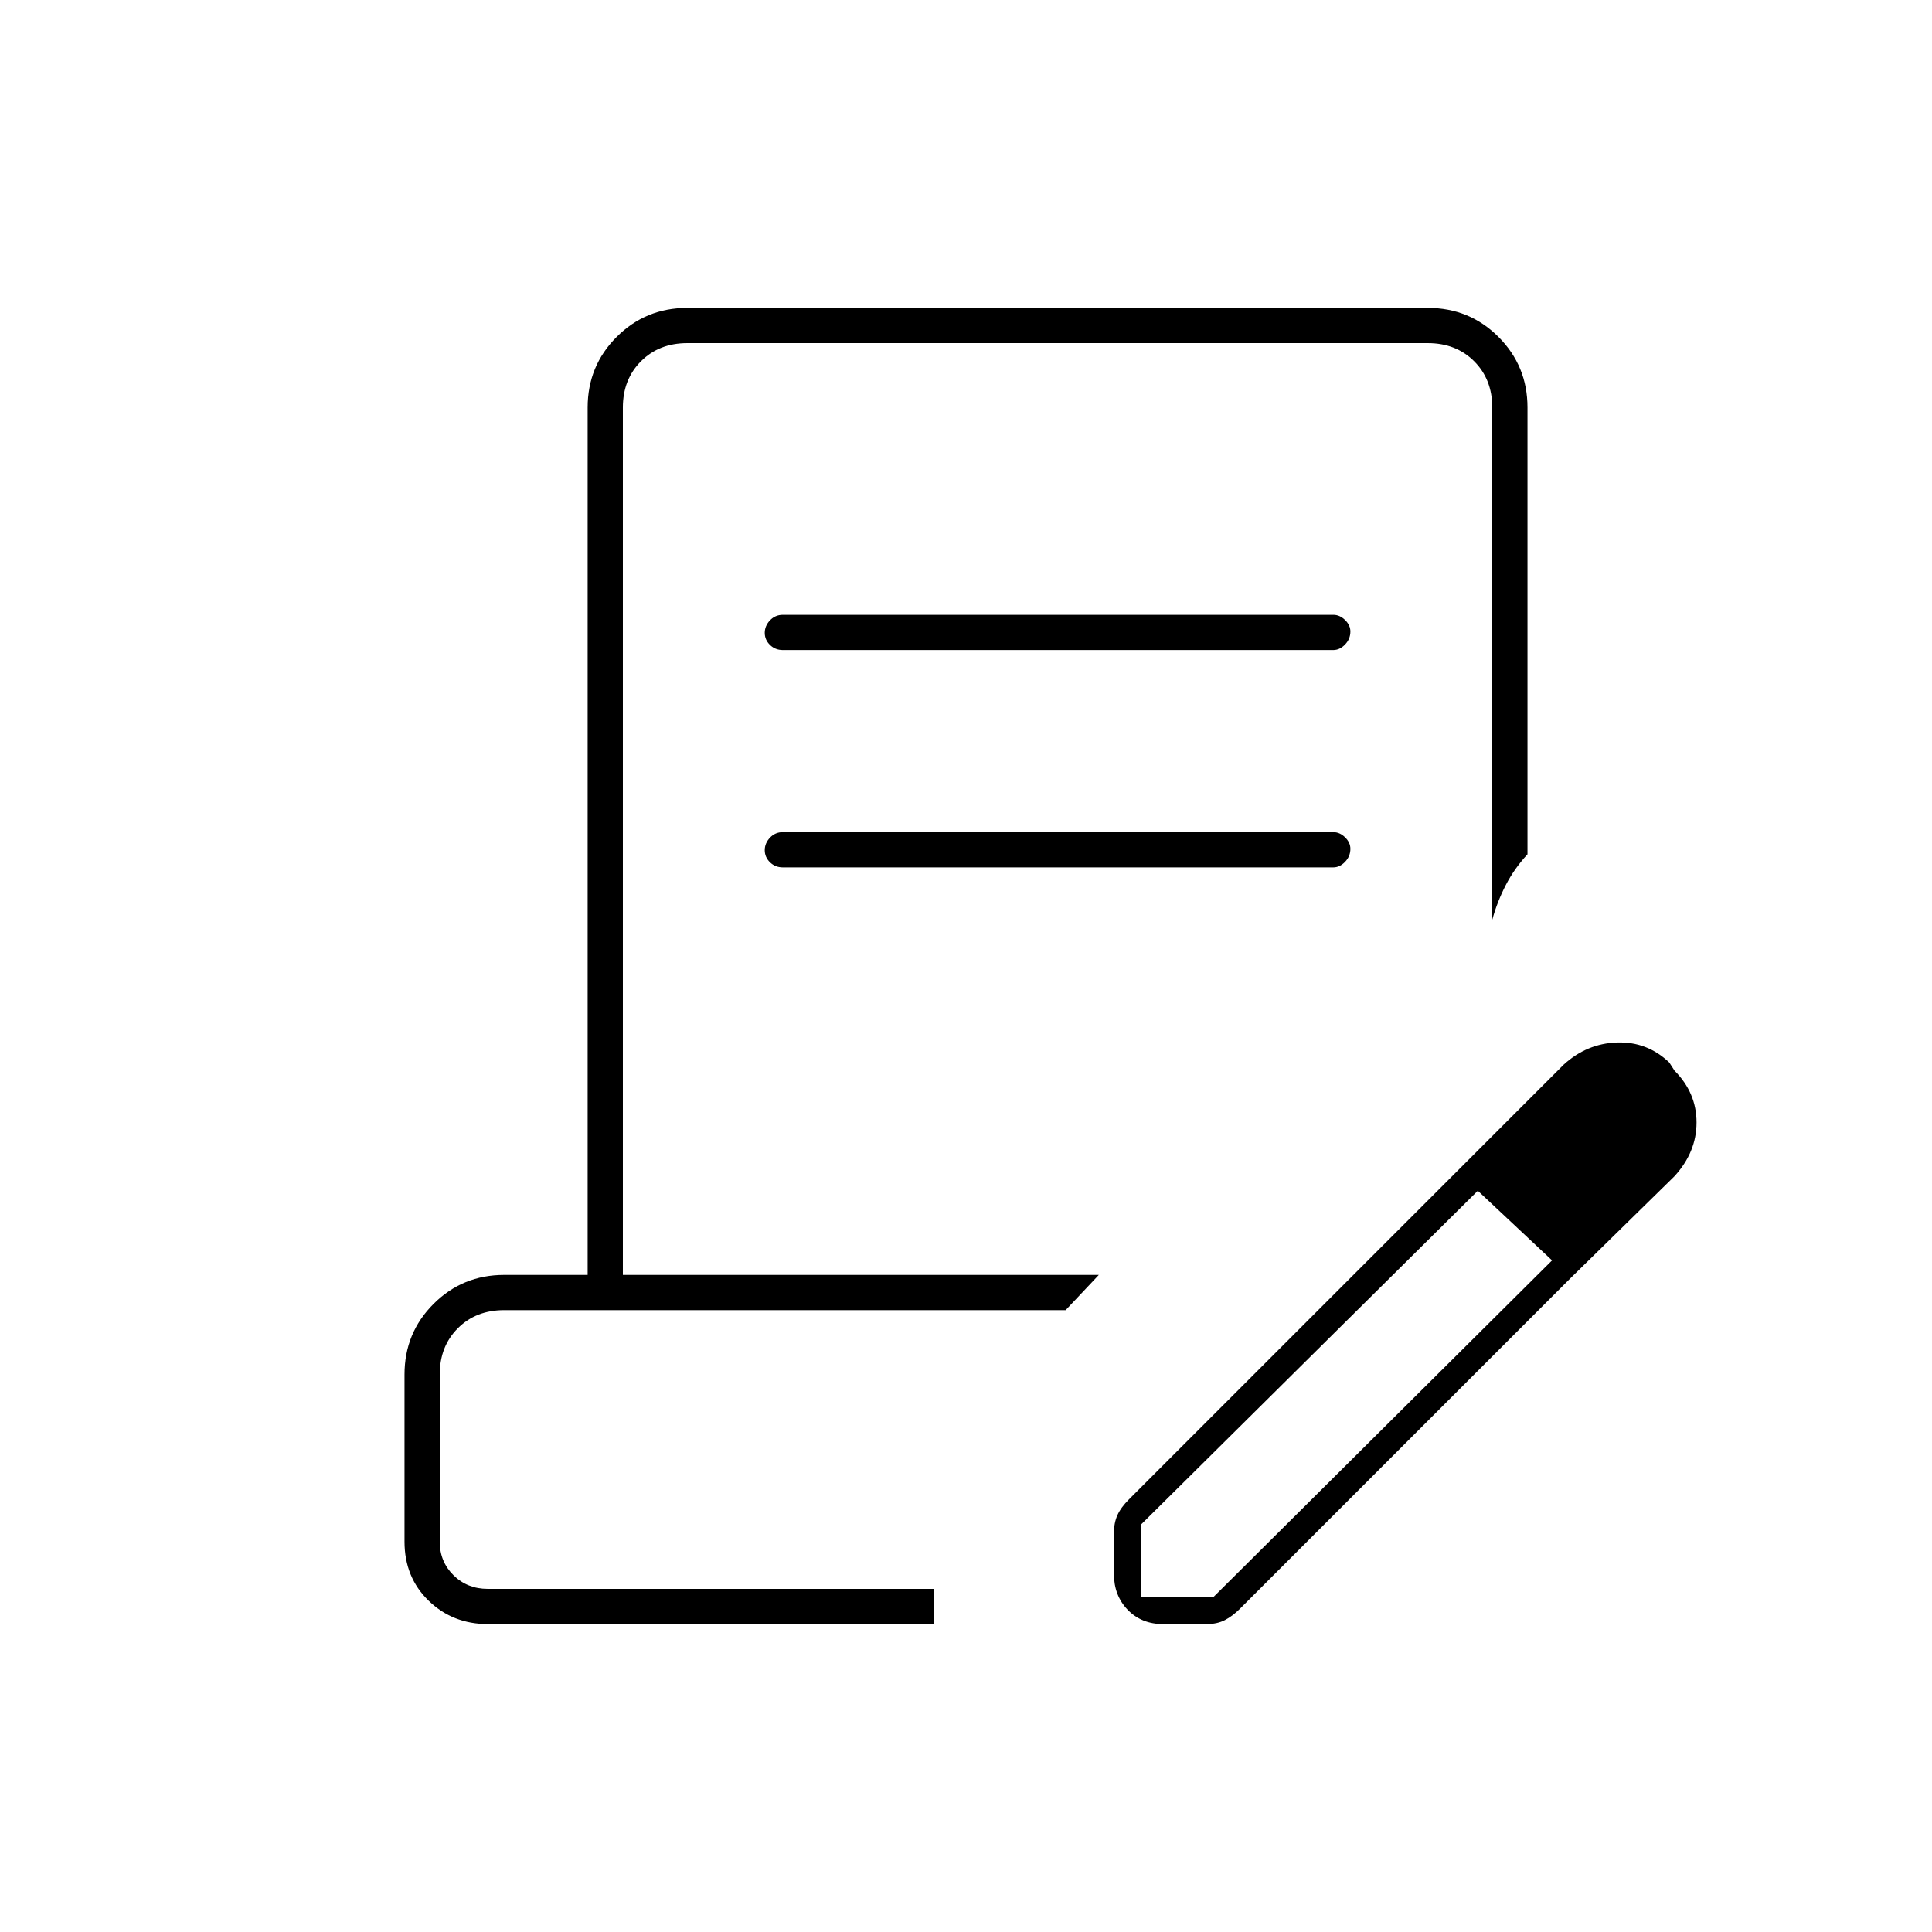 <svg xmlns="http://www.w3.org/2000/svg" height="20" viewBox="0 -960 960 960" width="20"><path d="M242.5-153q-17.542 0-29.521-11.625T201-194v-83q0-20.669 14.416-35.084Q229.831-326.5 250.5-326.5H292v-431q0-20.669 14.416-35.084Q320.831-807 341.5-807h368q20.669 0 35.084 14.416Q759-778.169 759-757.5v222q-6.5 7-10.763 15.25Q743.975-512 741.5-503v-254.5q0-14-9-23t-23-9h-368q-14 0-23 9t-9 23v431H546L529.5-309h-279q-14 0-23 9t-9 23v83q0 9.987 6.859 16.744 6.859 6.756 16.998 6.756H464v17.5H242.5ZM567-166.5h36L771.5-334l9 9-164.355 164.355Q612.517-157 608.664-155q-3.854 2-9.164 2H578q-10.8 0-17.65-7.1-6.85-7.1-6.85-17.9v-20.051q0-5.259 1.75-9.113Q557-211.017 561-215l163-163 11 9-168 166.5v36ZM780.5-325 724-378l53-53q11.5-10.5 26.5-11t25.941 9.941l2.618 4.051Q843-417 843-402.25t-11 26.75L780.5-325ZM389-637q-3.8 0-6.4-2.539-2.6-2.54-2.6-6 0-3.461 2.6-6.211 2.6-2.75 6.4-2.75h273.5q3.225 0 5.862 2.577 2.638 2.577 2.638 5.712 0 3.711-2.638 6.461-2.637 2.75-5.862 2.75H389Zm0 108q-3.8 0-6.4-2.539-2.6-2.54-2.6-6 0-3.461 2.6-6.211 2.6-2.75 6.4-2.75h273.5q3.225 0 5.862 2.577 2.638 2.577 2.638 5.712 0 3.711-2.638 6.461-2.637 2.75-5.862 2.75H389Zm75 358.5H218.5 464Z"/></svg>
